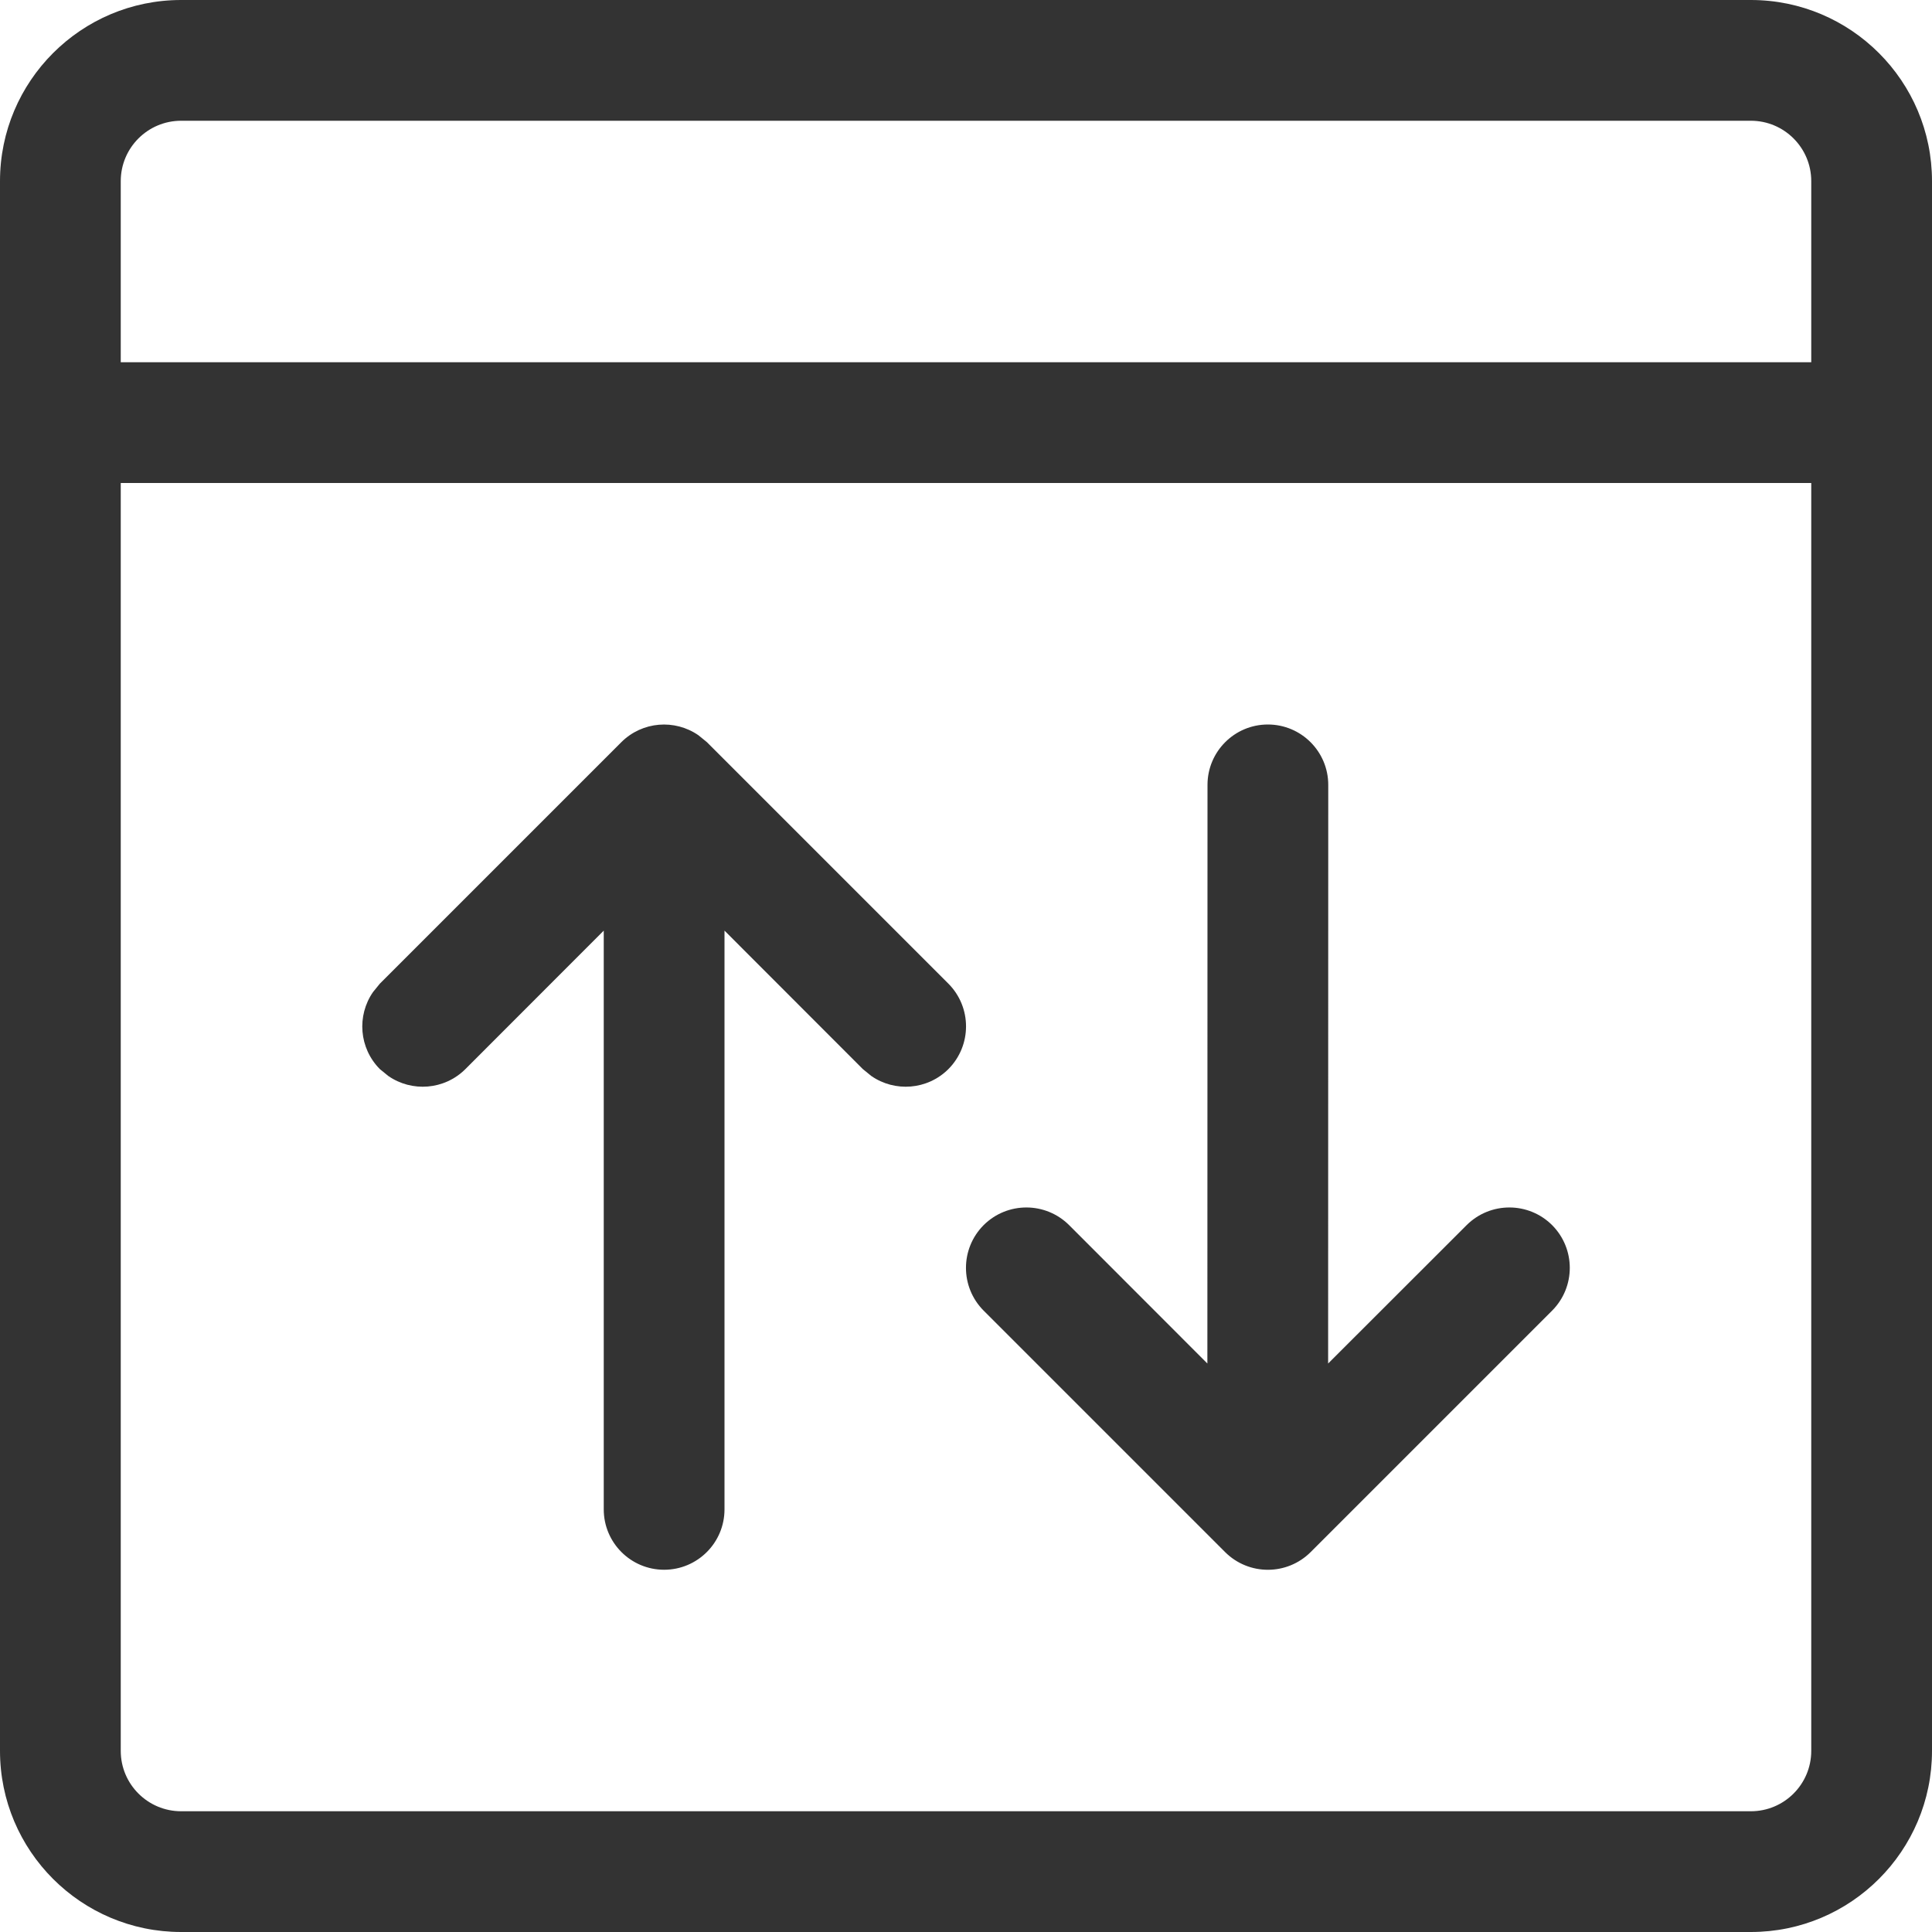<svg width="16" height="16" viewBox="0 0 16 16" fill="none" xmlns="http://www.w3.org/2000/svg">
<g id="legacy / profit-table" clip-path="url(#clip0_2761_1081)">
<path id="icon" d="M14.5 0C15.328 0 16 0.672 16 1.5V14.5C16 15.328 15.328 16 14.5 16H1.5C0.672 16 0 15.328 0 14.5V1.5C0 0.672 0.672 0 1.5 0H14.5ZM1 4V14.5C1 14.776 1.224 15 1.5 15H14.5C14.776 15 15 14.776 15 14.5V4H1ZM5.784 6.089L5.854 6.146L7.854 8.146C8.049 8.342 8.049 8.658 7.854 8.854C7.68 9.027 7.411 9.046 7.216 8.911L7.146 8.854L6 7.707V12.5C6 12.776 5.776 13 5.5 13C5.224 13 5 12.776 5 12.5V7.707L3.854 8.854C3.68 9.027 3.411 9.046 3.216 8.911L3.146 8.854C2.973 8.68 2.954 8.411 3.089 8.216L3.146 8.146L5.146 6.146C5.32 5.973 5.589 5.954 5.784 6.089ZM10.5 6C10.776 6 11 6.224 11 6.5L10.999 11.292L12.146 10.146C12.342 9.951 12.658 9.951 12.854 10.146C13.049 10.342 13.049 10.658 12.854 10.854L10.854 12.854C10.658 13.049 10.342 13.049 10.146 12.854L8.146 10.854C7.951 10.658 7.951 10.342 8.146 10.146C8.342 9.951 8.658 9.951 8.854 10.146L9.999 11.292L10 6.5C10 6.224 10.224 6 10.5 6ZM1 3H15V1.5C15 1.224 14.776 1 14.5 1H1.5C1.224 1 1 1.224 1 1.5V3Z" fill="#333333"/>
</g>
<defs>
<clipPath id="clip0_2761_1081">
<rect width="16" height="16" fill="white"/>
</clipPath>
</defs>
</svg>
